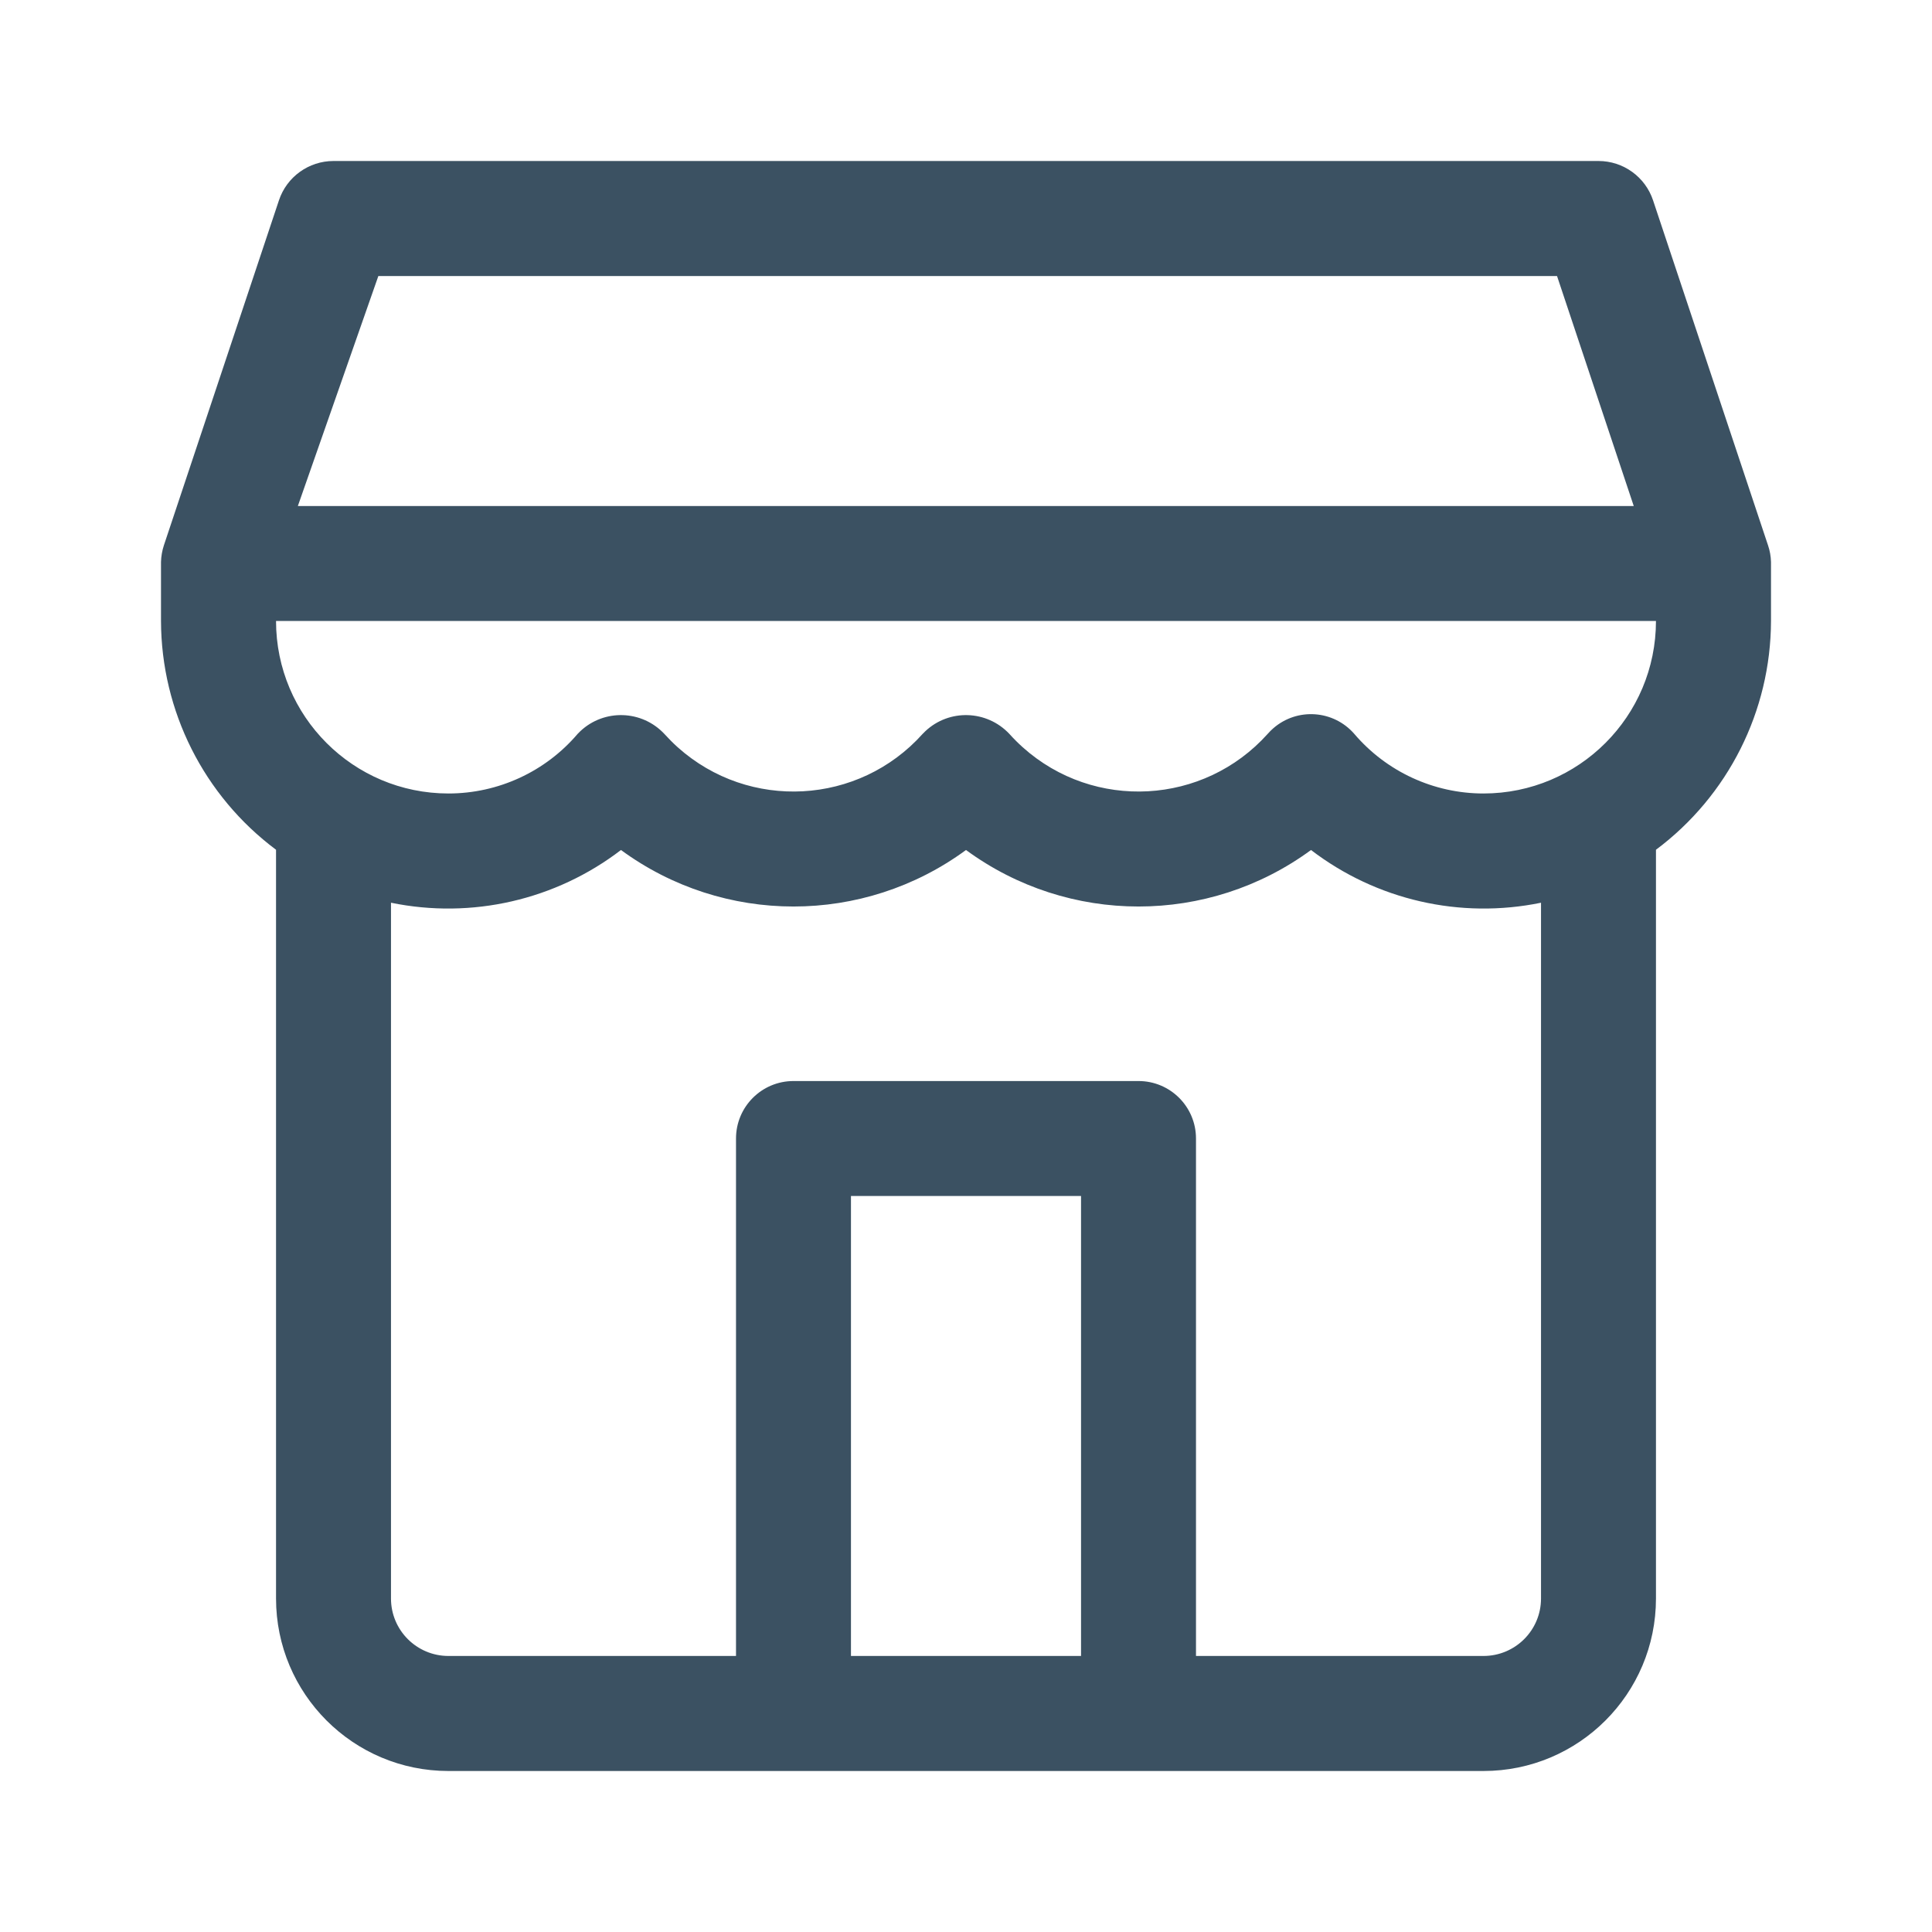 <svg width="24" height="24" viewBox="0 0 24 24" fill="none" xmlns="http://www.w3.org/2000/svg">
<path d="M21.963 6.774L20.535 2.489C20.438 2.197 20.165 2 19.857 2H4.143C3.835 2 3.562 2.197 3.465 2.489L2.036 6.774C2.014 6.841 2.002 6.911 2 6.981C2 6.988 2 6.993 2 7V7.714C2.003 8.833 2.532 9.886 3.429 10.556C3.429 10.562 3.429 10.566 3.429 10.571V19.857C3.429 21.041 4.388 22 5.571 22H18.428C19.612 22 20.571 21.041 20.571 19.857V10.571C20.571 10.566 20.571 10.561 20.571 10.556C21.468 9.886 21.997 8.833 22 7.714V7C22 6.993 22 6.988 22 6.981C21.998 6.91 21.986 6.841 21.963 6.774ZM4.7 3.429H19.342L20.295 6.286H3.7L4.7 3.429ZM13.429 20.571H10.571V14.857H13.429V20.571ZM19.143 19.857C19.143 20.252 18.823 20.571 18.428 20.571H14.857V14.143C14.857 13.748 14.537 13.429 14.143 13.429H9.857C9.463 13.429 9.143 13.748 9.143 14.143V20.571H5.571C5.177 20.571 4.857 20.252 4.857 19.857V11.214C5.86 11.42 6.902 11.181 7.714 10.559C8.989 11.495 10.725 11.495 12 10.559C13.275 11.495 15.011 11.495 16.286 10.559C17.098 11.181 18.14 11.42 19.143 11.214V19.857ZM18.428 9.857C17.811 9.857 17.224 9.586 16.823 9.116C16.564 8.819 16.113 8.788 15.816 9.048C15.792 9.069 15.769 9.092 15.748 9.116C14.954 10.002 13.591 10.077 12.705 9.283C12.646 9.23 12.59 9.174 12.538 9.116C12.258 8.819 11.791 8.804 11.494 9.084C11.483 9.094 11.472 9.105 11.462 9.116C10.668 10.002 9.306 10.077 8.419 9.283C8.36 9.23 8.305 9.174 8.252 9.116C7.973 8.819 7.505 8.804 7.208 9.084C7.197 9.094 7.187 9.105 7.176 9.116C6.776 9.586 6.189 9.857 5.571 9.857C4.388 9.857 3.429 8.898 3.429 7.714H20.571C20.571 8.898 19.612 9.857 18.428 9.857Z" fill="#3B5162"/>
</svg>
